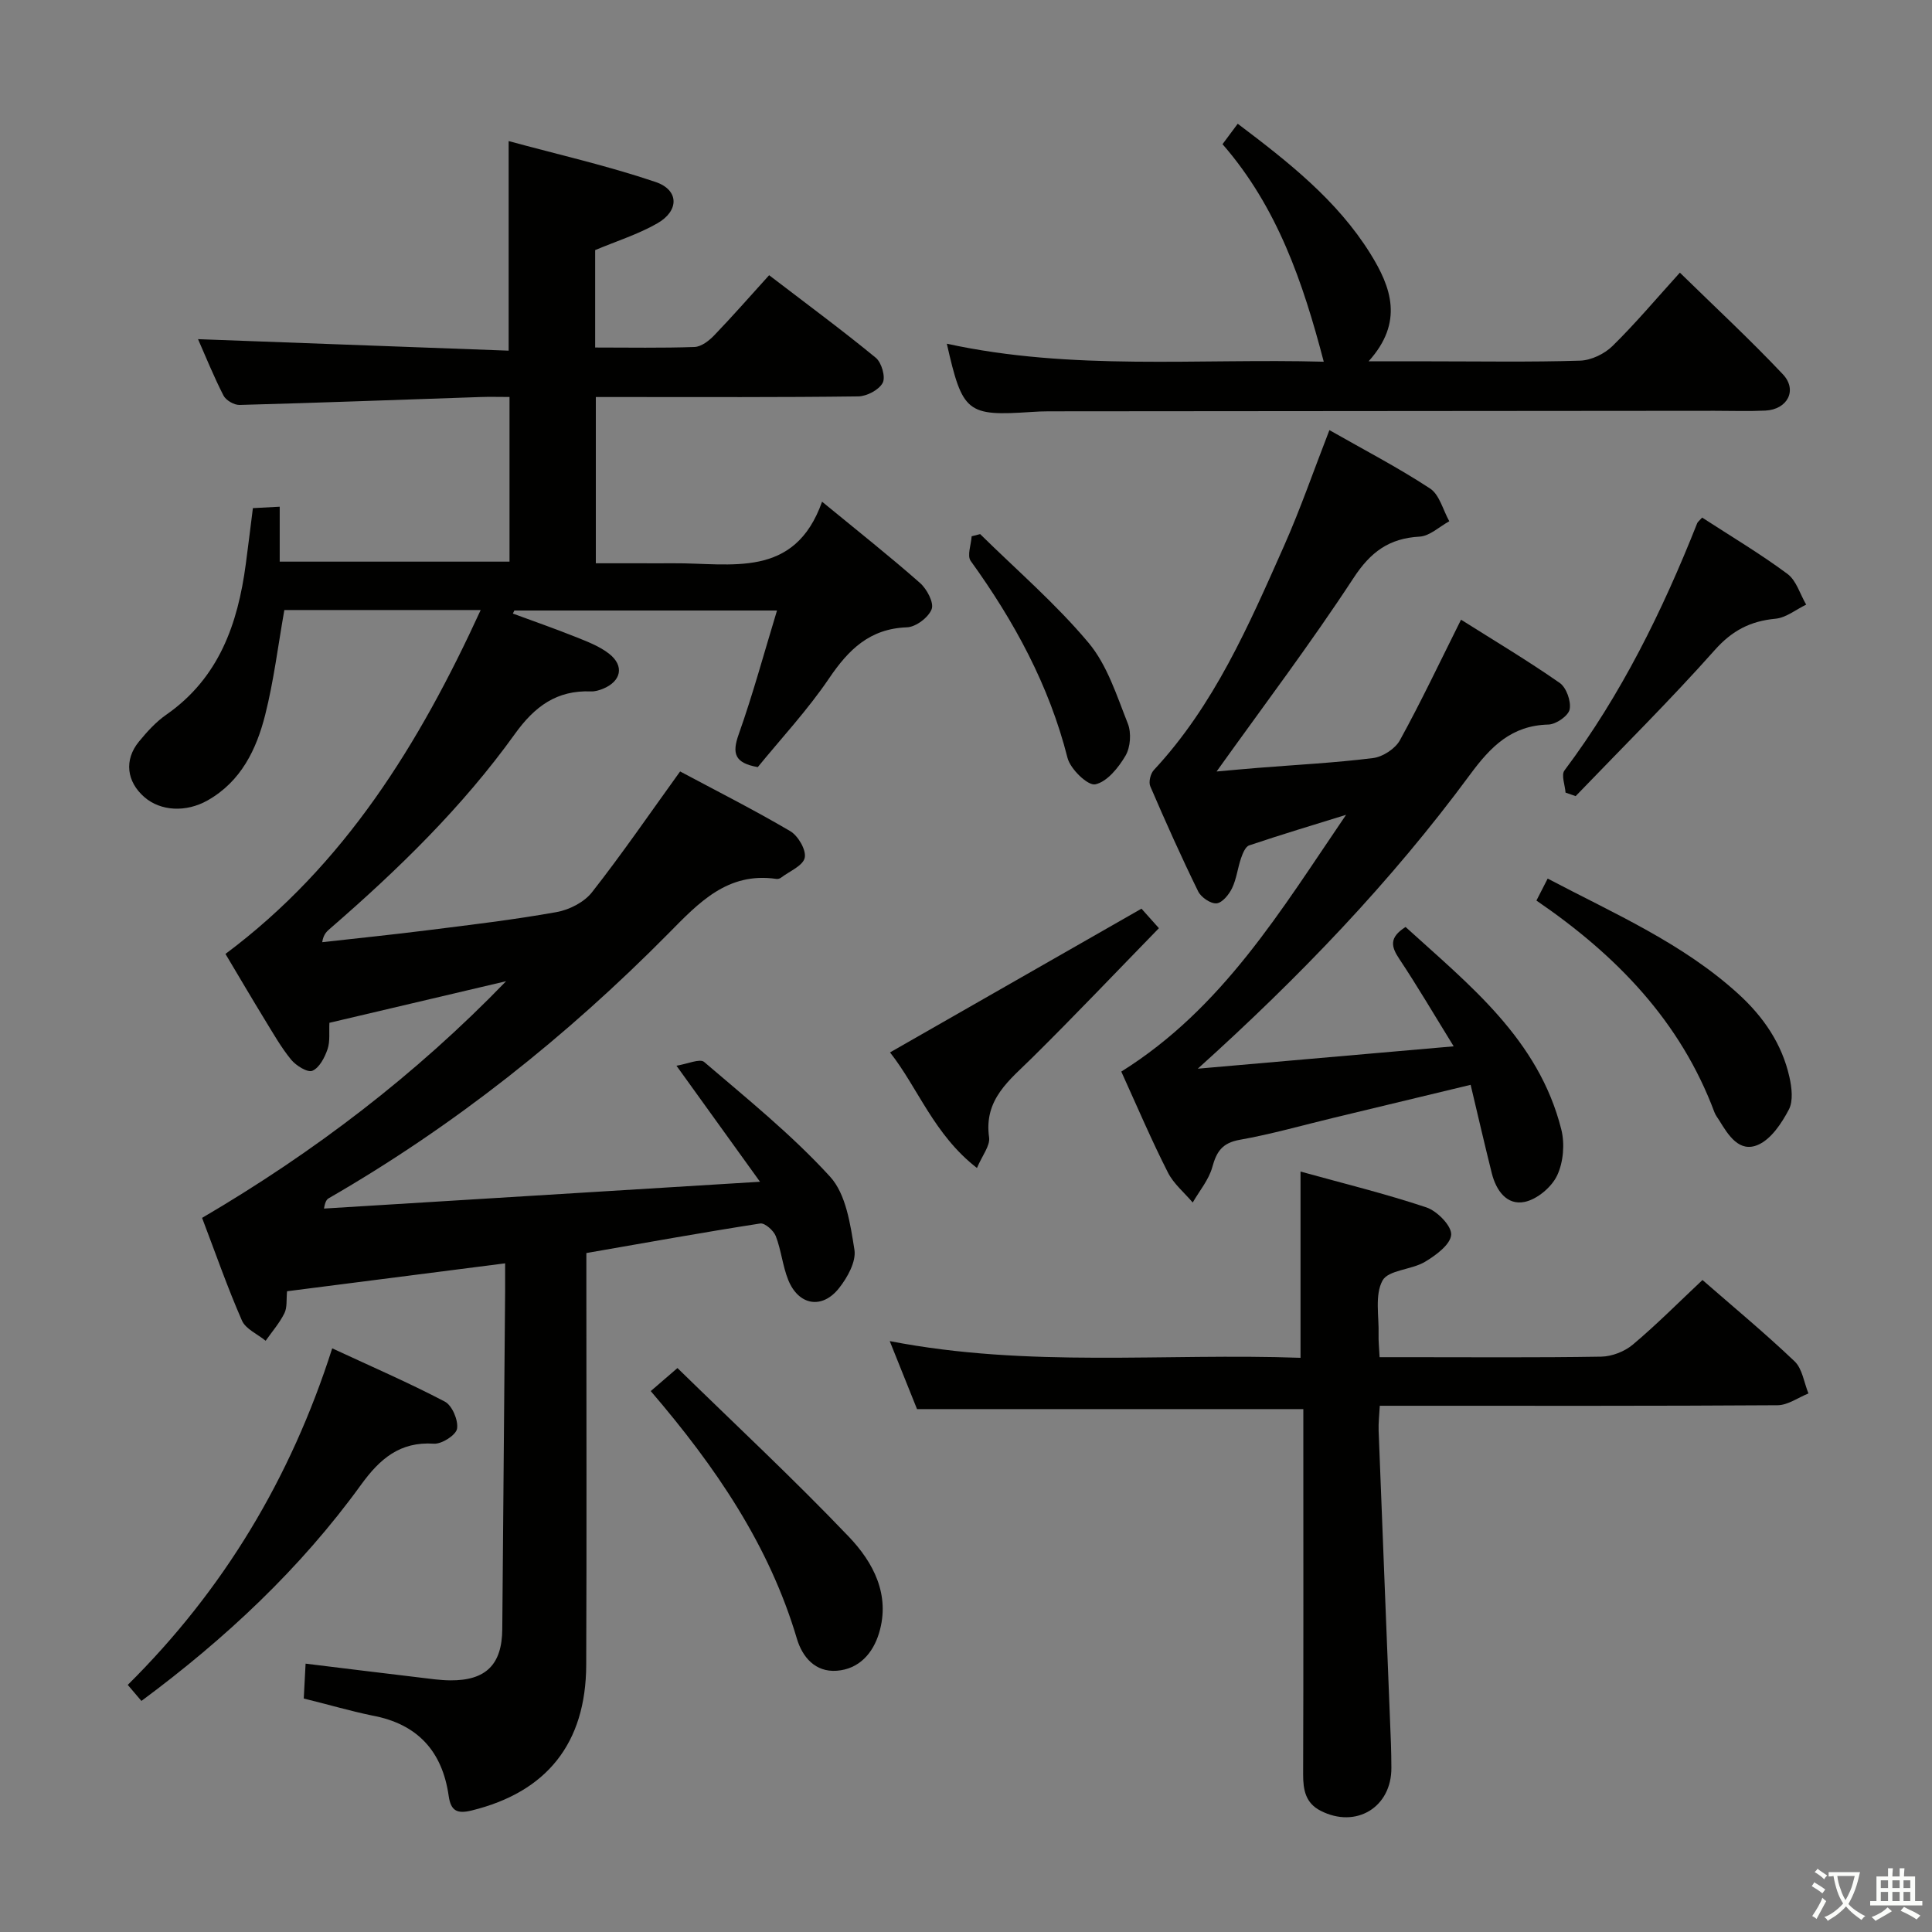 <svg enable-background="new 0 0 400 400" viewBox="0 0 400 400" xmlns="http://www.w3.org/2000/svg"><rect x="0" y="0" width="400" height="400" fill="#808080" stroke="none"/><path d="m377.9 391.2c-.2.3-.4.5-.6.8-.7-.6-1.4-1-2.2-1.5.2-.3.4-.5.5-.8.6.4 1.4.8 2.3 1.5zm-1.8 6.1c-.2-.2-.5-.4-.9-.6.4-.6.8-1.2 1.2-1.9s.7-1.3.9-1.9c.3.3.5.5.8.7-.7 1.3-1.4 2.6-2 3.7zm2.2-9c-.3.3-.5.5-.6.8-.6-.6-1.3-1.1-2-1.5.3-.3.5-.5.6-.7.6.5 1.3.9 2 1.4zm.3.2v-.9h2 4.5c-.3 1.3-.6 2.5-1 3.6s-.9 2.1-1.4 3c.4.5 1 1 1.6 1.4s1.2.8 1.9 1.1c-.3.2-.5.4-.8.8-.4-.3-1-.7-1.6-1.2s-1.2-1.1-1.6-1.6c-.5.6-1.1 1.1-1.7 1.6s-1.4.9-2.1 1.4c-.1-.3-.3-.5-.7-.8.6-.2 1.2-.5 1.9-1s1.4-1.1 2-1.8c-.5-.8-.9-1.6-1.2-2.5s-.6-2-.8-3.2c-.4.1-.7.1-1 .1zm2.5 2.7c.3 1 .7 1.7 1 2.2.3-.5.6-1.1 1-2s.6-1.9.9-3h-3.2-.4c.1.9.3 1.8.7 2.8z" fill="#fbfcfa"/><path d="m396.5 388.5v1.5 3.6h1.5v.9c-.4 0-1 0-1.7 0h-7.9c-.5 0-.9 0-1.2 0v-.9h1.3v-3.5c0-.7 0-1.2 0-1.6h2.4c0-.8 0-1.4 0-1.7h1c0 .3-.1.8-.1 1.7h1.5c0-.8 0-1.4 0-1.7h1c0 .3-.1.9-.1 1.7zm-8.2 9.2c-.2-.3-.5-.5-.8-.8.8-.3 1.4-.6 1.9-.9s1-.7 1.4-1.1c.3.3.6.5.9.8-1.6 1-2.8 1.6-3.4 2zm2.6-6.8v-1.6h-1.5v1.6zm0 2.7v-1.9h-1.5v1.9zm2.4-2.7v-1.6h-1.5v1.6zm0 2.7v-1.9h-1.5v1.9zm.2 2 .7-.8c.4.2.9.5 1.6.8s1.3.7 1.8 1c-.3.3-.5.5-.8.8-.4-.3-1.5-1-3.3-1.8zm2-4.7v-1.6h-1.4v1.6zm0 2.7v-1.9h-1.4v1.9z" fill="#fbfcfa"/><g fill="#010100"><path d="m62.89 351.66c.12-2.32.24-4.41.38-7.22 8.17 1 15.84 1.95 23.52 2.86 2.15.26 4.3.58 6.45.6 7.36.05 10.69-3.27 10.75-10.58.2-23.31.4-46.62.59-69.93.01-1.79 0-3.58 0-5.83-15.39 1.97-30.14 3.86-45.15 5.78-.17 1.69.06 3.32-.54 4.54-1.01 2.04-2.56 3.82-3.89 5.71-1.68-1.38-4.14-2.42-4.91-4.19-2.99-6.82-5.44-13.87-8.25-21.25 23.11-13.54 44.18-29.59 62.94-49-12.11 2.85-24.22 5.7-36.58 8.61-.1 1.93.17 3.85-.39 5.48-.59 1.71-1.68 3.83-3.13 4.45-.99.43-3.37-1.05-4.39-2.28-2.09-2.55-3.74-5.48-5.48-8.31-2.68-4.39-5.29-8.83-8.13-13.6 24.67-18.4 40.12-43.46 52.84-71.2-14.07 0-27.48 0-40.65 0-1.31 7.42-2.19 14.66-3.96 21.68-1.81 7.19-5.02 13.82-11.92 17.73-4.49 2.54-9.75 2.23-13.09-.67-3.69-3.2-4.24-7.7-1.15-11.48 1.68-2.05 3.52-4.09 5.68-5.59 10.9-7.6 14.81-18.79 16.46-31.2.5-3.76.96-7.52 1.47-11.57 1.78-.09 3.38-.18 5.55-.29v11.37h47.58c0-11.33 0-22.38 0-34.09-2.16 0-4.1-.06-6.04.01-16.62.56-33.23 1.19-49.85 1.64-1.13.03-2.83-.96-3.33-1.95-2.03-3.96-3.7-8.11-5.27-11.67 21.36.79 42.69 1.58 64.31 2.38 0-14.69 0-28.4 0-43.39 10.24 2.78 20.49 5.11 30.4 8.46 4.9 1.65 4.94 5.96.4 8.56-3.97 2.28-8.45 3.68-12.89 5.55v20.17c7.01 0 13.8.13 20.57-.11 1.39-.05 2.99-1.28 4.05-2.38 3.81-3.96 7.42-8.09 11.4-12.48 8.03 6.15 15.21 11.44 22.09 17.1 1.2.99 2.06 4 1.42 5.19-.78 1.46-3.29 2.78-5.07 2.8-16.16.21-32.33.13-48.5.13-1.81 0-3.63 0-5.82 0v34.42h8.56c2.5 0 5 .02 7.5 0 11.91-.09 25.08 3.33 30.78-12.75 7.57 6.22 14.08 11.36 20.29 16.84 1.41 1.24 2.91 4.07 2.4 5.41-.66 1.72-3.28 3.7-5.12 3.76-7.7.28-12.07 4.59-16.12 10.57-4.45 6.57-9.93 12.45-14.76 18.37-4.79-.84-5.36-2.82-3.96-6.76 2.93-8.25 5.22-16.72 7.94-25.66-18.84 0-36.61 0-54.38 0-.1.21-.21.42-.31.63 4.31 1.59 8.65 3.1 12.9 4.8 2.44.98 5.02 1.94 7.04 3.53 3.21 2.52 2.49 5.72-1.32 7.26-.76.3-1.62.56-2.42.53-7.11-.29-11.69 3.1-15.81 8.85-10.83 15.08-24.09 27.99-38.09 40.13-.72.63-1.5 1.19-1.77 2.94 7.29-.82 14.59-1.56 21.87-2.48 8.9-1.12 17.82-2.17 26.64-3.75 2.64-.47 5.72-2.04 7.33-4.09 6.25-7.96 11.98-16.33 18.26-25.03 7.45 3.98 15.27 7.93 22.8 12.36 1.63.96 3.35 3.91 3 5.51-.36 1.66-3.16 2.79-4.92 4.13-.24.19-.65.29-.95.25-10.13-1.48-16.09 4.95-22.37 11.32-21.05 21.29-44.31 39.8-70.3 54.79-.41.24-.74.64-.99 2.14 29.48-1.81 58.96-3.63 90.27-5.55-5.89-8.18-11.13-15.46-17.3-24.03 2.3-.36 4.85-1.53 5.74-.77 8.94 7.65 18.17 15.1 26.07 23.75 3.31 3.62 4.2 9.88 5.04 15.12.39 2.46-1.45 5.77-3.2 7.97-3.51 4.43-8.37 3.56-10.5-1.7-1.17-2.9-1.45-6.16-2.58-9.08-.45-1.16-2.27-2.77-3.22-2.62-11.92 1.85-23.79 4-36 6.12v6.29c0 26.33.08 52.66-.03 79-.07 16.25-8.19 26.31-23.71 30.12-2.94.72-4.31.16-4.76-2.98-1.31-9.27-6.44-14.95-15.86-16.68-4.67-.97-9.27-2.33-14.15-3.52z"/><path d="m232.15 221.86c21-13.12 33.1-33.46 46.54-53.16-6.7 2.08-13.42 4.09-20.06 6.33-.79.26-1.35 1.68-1.69 2.67-.7 2.03-.93 4.27-1.85 6.18-.64 1.33-2.04 3.05-3.22 3.15-1.22.1-3.2-1.25-3.8-2.47-3.51-7.16-6.77-14.45-9.92-21.77-.38-.88.05-2.62.74-3.36 12.5-13.42 19.65-29.96 26.94-46.37 3.42-7.7 6.17-15.69 9.41-24.01 7.16 4.08 14.22 7.75 20.84 12.09 1.96 1.29 2.68 4.47 3.98 6.78-2.04 1.11-4.04 3.06-6.13 3.18-6.34.35-10.17 3.17-13.71 8.59-8.9 13.59-18.71 26.57-28.34 40.04 2.58-.23 5.56-.51 8.55-.75 7.95-.64 15.93-1.04 23.84-2.03 2.02-.25 4.6-1.93 5.57-3.7 4.39-7.98 8.29-16.23 12.65-24.95 6.9 4.35 13.83 8.49 20.43 13.09 1.38.96 2.39 3.8 2.06 5.48-.27 1.34-2.82 3.1-4.39 3.14-7.65.19-11.94 4.54-16.23 10.36-16.36 22.19-35.37 41.97-56.37 60.89 17.17-1.5 34.34-3 52.98-4.63-4.03-6.52-7.49-12.43-11.27-18.11-1.67-2.51-2.16-4.4 1.31-6.6 13.14 11.97 27.53 23.2 32.24 41.92.75 2.98.43 6.81-.87 9.54-1.15 2.42-4.14 4.93-6.72 5.46-3.71.76-5.91-2.39-6.8-5.93-1.48-5.92-2.85-11.87-4.38-18.31-9.79 2.35-19.1 4.6-28.42 6.84-6.45 1.55-12.85 3.39-19.37 4.54-3.62.64-4.81 2.42-5.7 5.67-.72 2.61-2.65 4.89-4.05 7.32-1.74-2.06-3.96-3.88-5.14-6.22-3.4-6.69-6.32-13.56-9.65-20.89z"/><path d="m269.26 281.12c0-13.22 0-25.48 0-38.56 8.69 2.41 17.5 4.56 26.06 7.42 2.23.75 5.25 3.83 5.13 5.66-.13 2.02-3.19 4.28-5.45 5.62-2.79 1.66-7.58 1.67-8.77 3.87-1.63 3.01-.7 7.41-.81 11.21-.04 1.31.11 2.62.21 4.65h5.91c13.33 0 26.66.11 39.98-.11 2.22-.04 4.84-1.06 6.55-2.5 4.95-4.17 9.54-8.79 14.41-13.37 6.43 5.61 12.95 11.01 19.07 16.84 1.61 1.53 1.95 4.4 2.87 6.65-2.13.85-4.25 2.42-6.39 2.44-25.49.17-50.98.11-76.46.11-1.81 0-3.63 0-5.9 0-.1 1.94-.3 3.56-.24 5.17.83 21.59 1.7 43.18 2.55 64.77.07 1.66.07 3.33.09 5 .06 8.18-7.31 12.67-14.65 8.91-3.12-1.59-3.63-4.32-3.62-7.55.08-23.32.04-46.64.04-69.97 0-1.82 0-3.64 0-5.64-26.62 0-52.96 0-79.98 0-1.55-3.87-3.39-8.44-5.65-14.08 28.78 5.59 56.95 2.44 85.05 3.46z"/><path d="m196.03 71.16c25.92 5.66 52.05 3.01 78.04 3.73-4.29-16.39-9.59-31.99-20.96-45.04 1.09-1.47 2.03-2.72 3.15-4.23 10.51 7.94 20.57 15.83 27.46 26.9 4.32 6.95 6.96 14.17-.37 22.29h12.8c10.33 0 20.66.18 30.98-.14 2.3-.07 5.05-1.39 6.72-3.03 4.74-4.65 9.03-9.76 13.95-15.19 7.23 7.08 14.52 13.83 21.32 21.04 3.09 3.28.95 7.3-3.63 7.52-3.49.16-7 .04-10.49.04-45.98.04-91.95.07-137.93.11-1.16 0-2.33.05-3.49.13-13.4.9-14.3.19-17.55-14.13z"/><path d="m68.78 279.16c8.16 3.79 15.89 7.13 23.32 11.03 1.51.79 2.81 3.86 2.53 5.6-.21 1.32-3.17 3.22-4.79 3.11-7.07-.47-11.22 3.17-15.08 8.49-12.58 17.38-28.09 31.88-45.48 44.77-.91-1.06-1.73-2.03-2.83-3.32 19.79-19.62 33.71-42.69 42.33-69.68z"/><path d="m134.73 288.01c1.64-1.41 3.13-2.69 5.53-4.77 11.91 11.64 24.05 22.95 35.48 34.92 5.04 5.28 8.65 12.01 6.26 19.94-1.26 4.19-4.14 7.46-8.74 7.81-4.46.34-7.15-2.83-8.28-6.66-5.74-19.35-16.81-35.56-30.25-51.24z"/><path d="m236.33 188.13c.67.75 1.85 2.07 3.61 4.04-8.85 9.08-17.39 18.08-26.21 26.8-4.71 4.66-10.07 8.61-8.95 16.51.25 1.73-1.42 3.74-2.51 6.34-8.9-6.89-12.22-16.6-18-23.93 17.37-9.92 34.48-19.7 52.06-29.76z"/><path d="m318.1 186.45c.87-1.71 1.54-3.01 2.33-4.55 13.8 7.27 28.01 13.4 39.56 23.96 5.13 4.69 8.96 10.28 10.49 17.13.49 2.17.82 4.95-.12 6.74-1.49 2.83-3.66 6.11-6.37 7.29-3.88 1.69-6.15-1.97-8.02-5.02-.35-.56-.78-1.1-1.01-1.71-7.03-18.81-20.23-32.47-36.86-43.84z"/><path d="m352.41 107.16c6.06 3.93 12.07 7.51 17.66 11.66 1.85 1.37 2.61 4.2 3.88 6.36-2.11 1.02-4.16 2.71-6.35 2.92-5.19.49-8.97 2.43-12.57 6.48-9.25 10.4-19.16 20.21-28.81 30.25-.7-.24-1.39-.49-2.09-.73-.11-1.55-.93-3.64-.23-4.58 11.76-15.68 20.3-33.06 27.48-51.18.11-.29.42-.5 1.03-1.18z"/><path d="m202.93 110.58c7.55 7.44 15.65 14.4 22.43 22.49 3.88 4.62 5.85 10.96 8.14 16.73.76 1.91.56 4.89-.47 6.65-1.45 2.48-3.83 5.43-6.27 5.94-1.54.32-5.15-3.16-5.74-5.47-3.82-15.07-11.05-28.31-20.05-40.79-.78-1.09.09-3.37.2-5.1.59-.15 1.17-.3 1.76-.45z"/></g></svg>
